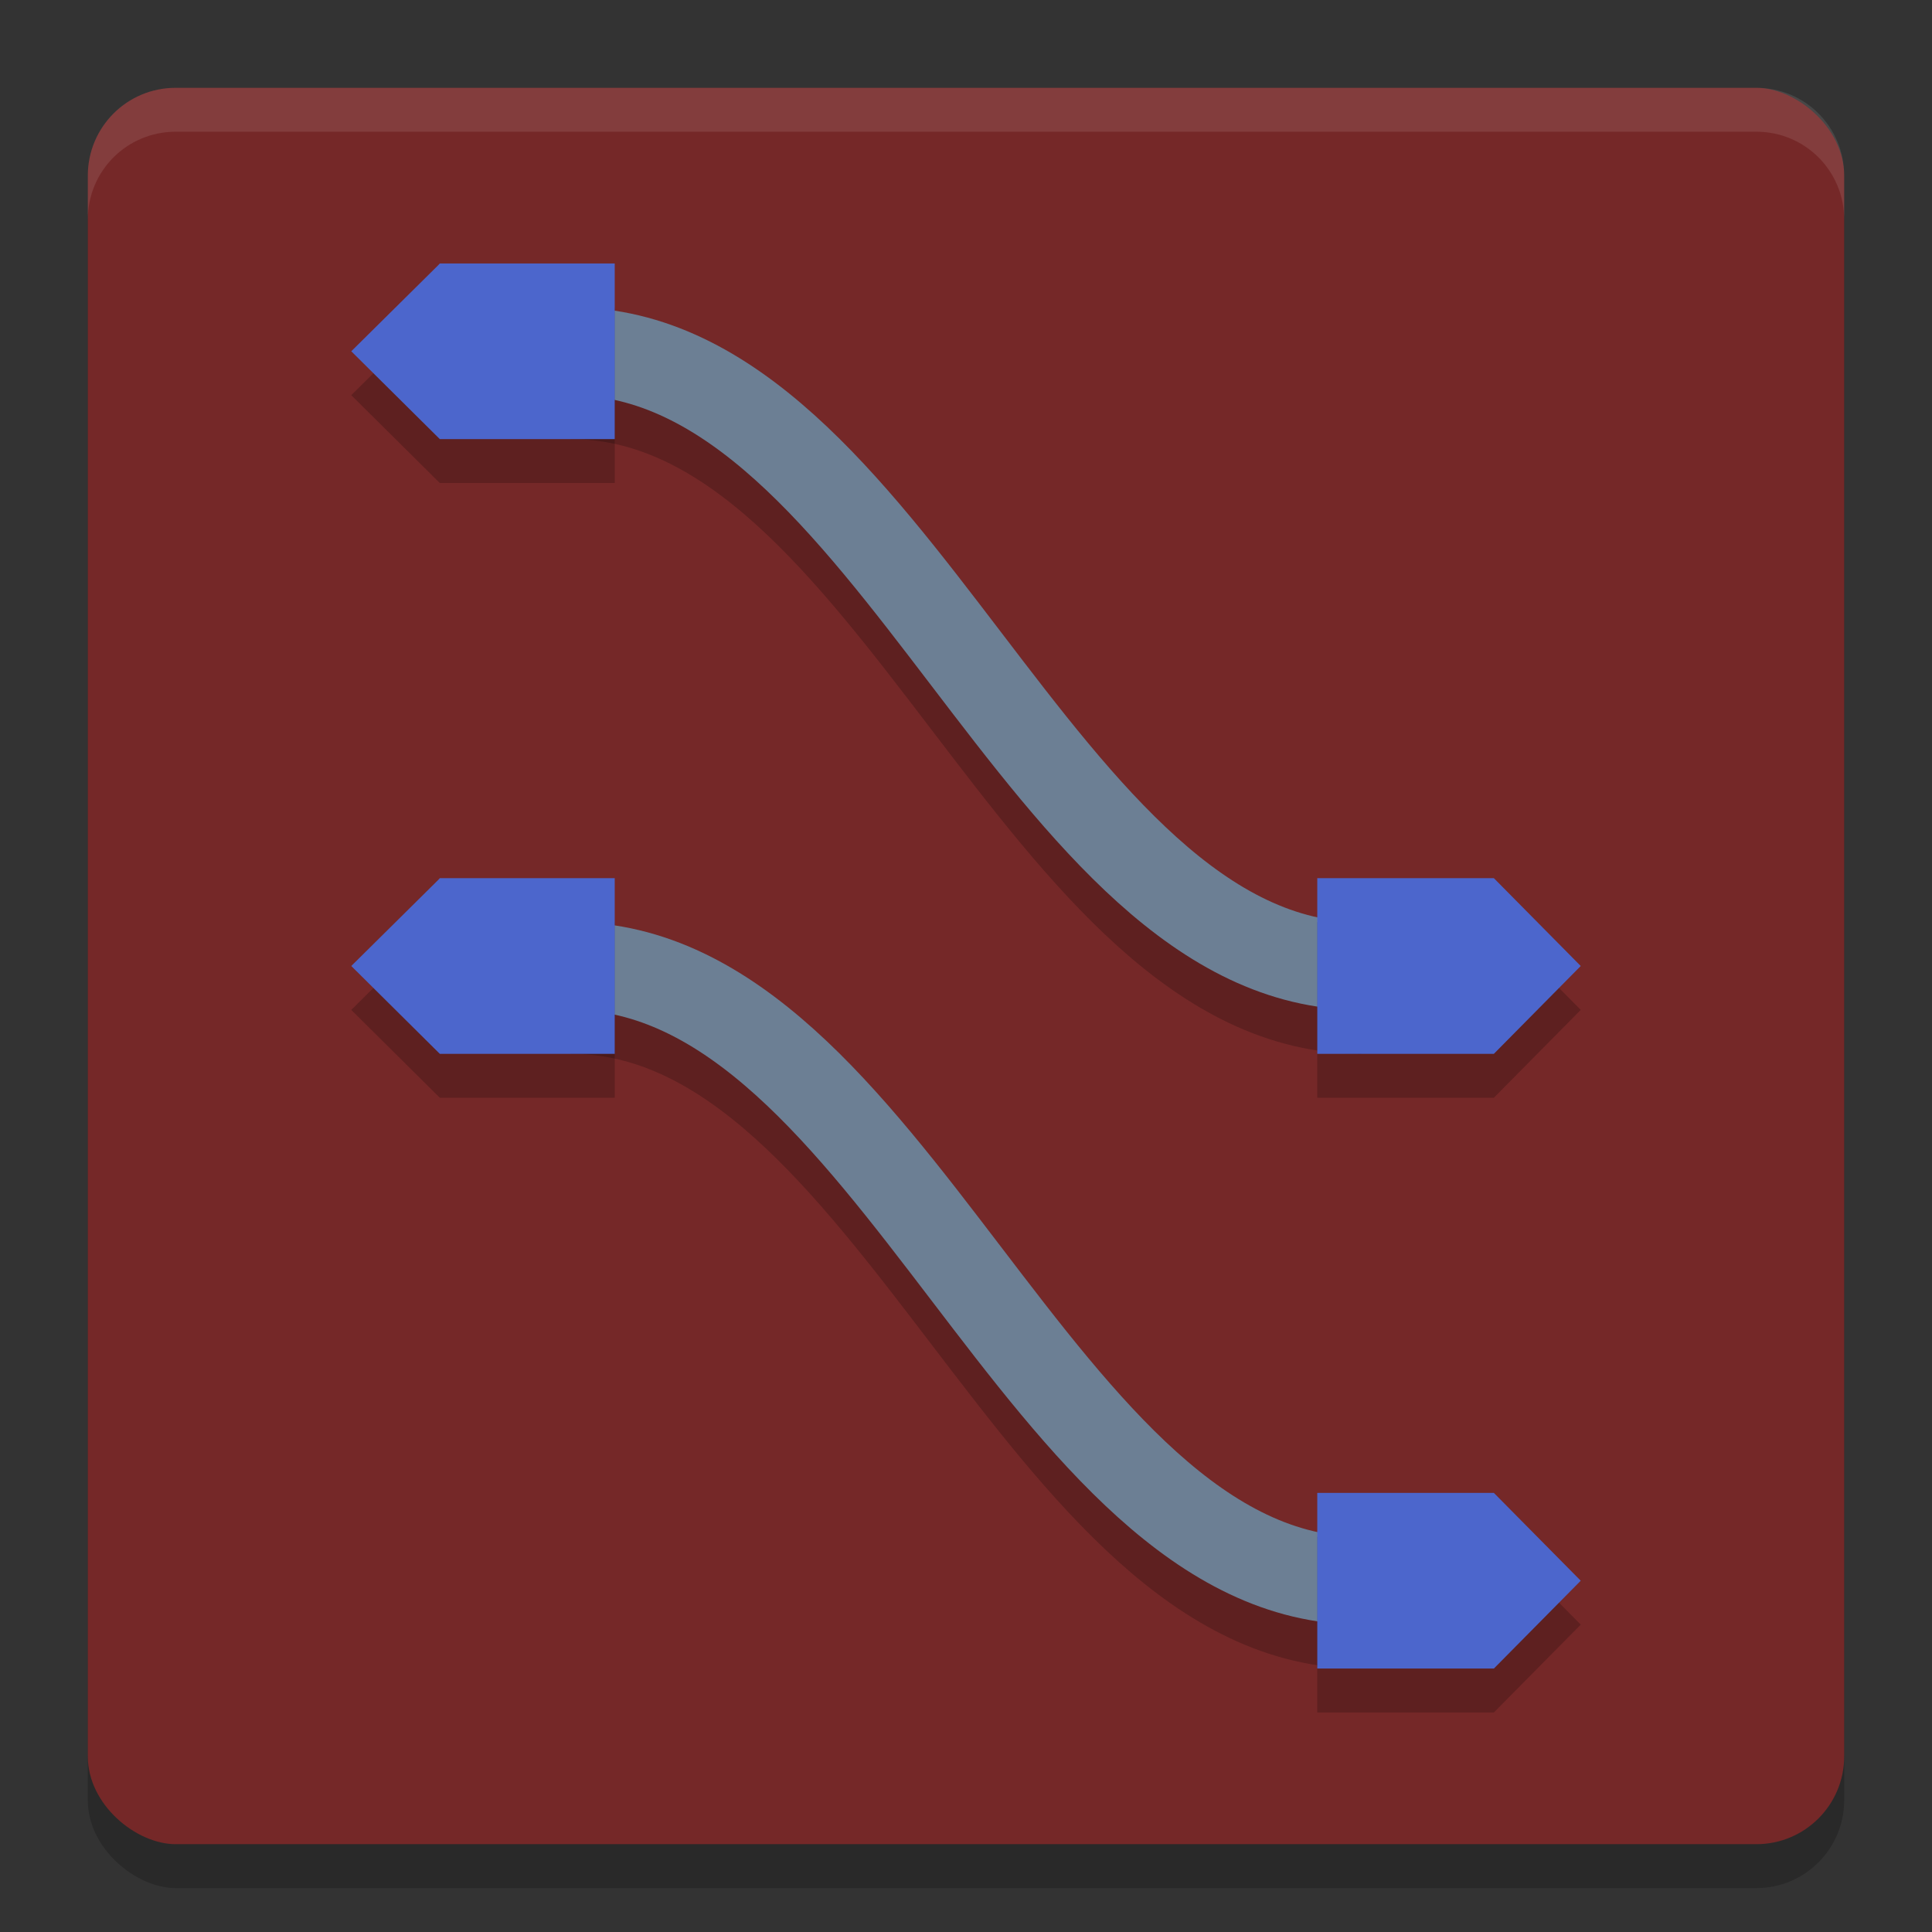 <svg xmlns="http://www.w3.org/2000/svg" width="22" height="22" version="1">
 <rect width="100%" height="100%" fill="#333333" stroke="none"/>
 <rect style="opacity:0.2" width="20" height="20" x="-21.5" y="-21" rx="1" ry="1" transform="matrix(0,-1,-1,0,0,0)"/>
 <rect style="fill:#752828" width="20" height="20" x="-21" y="-21" rx="1" ry="1" transform="matrix(0,-1,-1,0,0,0)"/>
 <path style="opacity:0.2;fill:none;stroke:#000000" d="m 6.5,4.5 c 3.658,0 5.342,7 9,7"/>
 <path style="opacity:0.1;fill:#ffffff" d="M 1,2.5 V 2 C 1,1.446 1.446,1 2,1 h 18 c 0.554,0 1,0.446 1,1 v 0.5 c 0,-0.554 -0.446,-1 -1,-1 H 2 c -0.554,0 -1,0.446 -1,1 z"/>
 <path style="fill:none;stroke:#6c7f94" d="m 6.5,4 c 3.658,0 5.342,7 9,7"/>
 <path style="opacity:0.2;fill:none;stroke:#000000" d="m 6.5,11.5 c 3.658,0 5.342,7 9,7"/>
 <path style="opacity:0.2;fill-rule:evenodd" d="M 5.008,3.5 4.992,3.518 4,4.5 5.008,5.5 H 7 v -2 z"/>
 <path style="fill:#4c66cc;fill-rule:evenodd" d="M 5.008,3 4.992,3.018 4,4 5.008,5 H 7 V 3 Z"/>
 <path style="opacity:0.2;fill-rule:evenodd" d="m 15,10.5 v 2 h 2.011 L 18,11.5 l -0.989,-1 h -0.023 z"/>
 <path style="fill:#4c66cc;fill-rule:evenodd" d="m 15,10 v 2 h 2.011 L 18,11 17.011,10 h -0.023 z"/>
 <path style="fill:none;stroke:#6c7f94" d="m 6.5,11 c 3.658,0 5.342,7 9,7"/>
 <path style="opacity:0.2;fill-rule:evenodd" d="M 5.008,10.5 4.992,10.518 4,11.5 5.008,12.5 H 7 v -2 z"/>
 <path style="fill:#4c66cc;fill-rule:evenodd" d="M 5.008,10 4.992,10.018 4,11 5.008,12 H 7 v -2 z"/>
 <path style="opacity:0.2;fill-rule:evenodd" d="m 15,17.5 v 2 h 2.011 L 18,18.5 l -0.989,-1 h -0.023 z"/>
 <path style="fill:#4c66cc;fill-rule:evenodd" d="m 15,17 v 2 h 2.011 L 18,18 17.011,17 h -0.023 z"/>
</svg>

